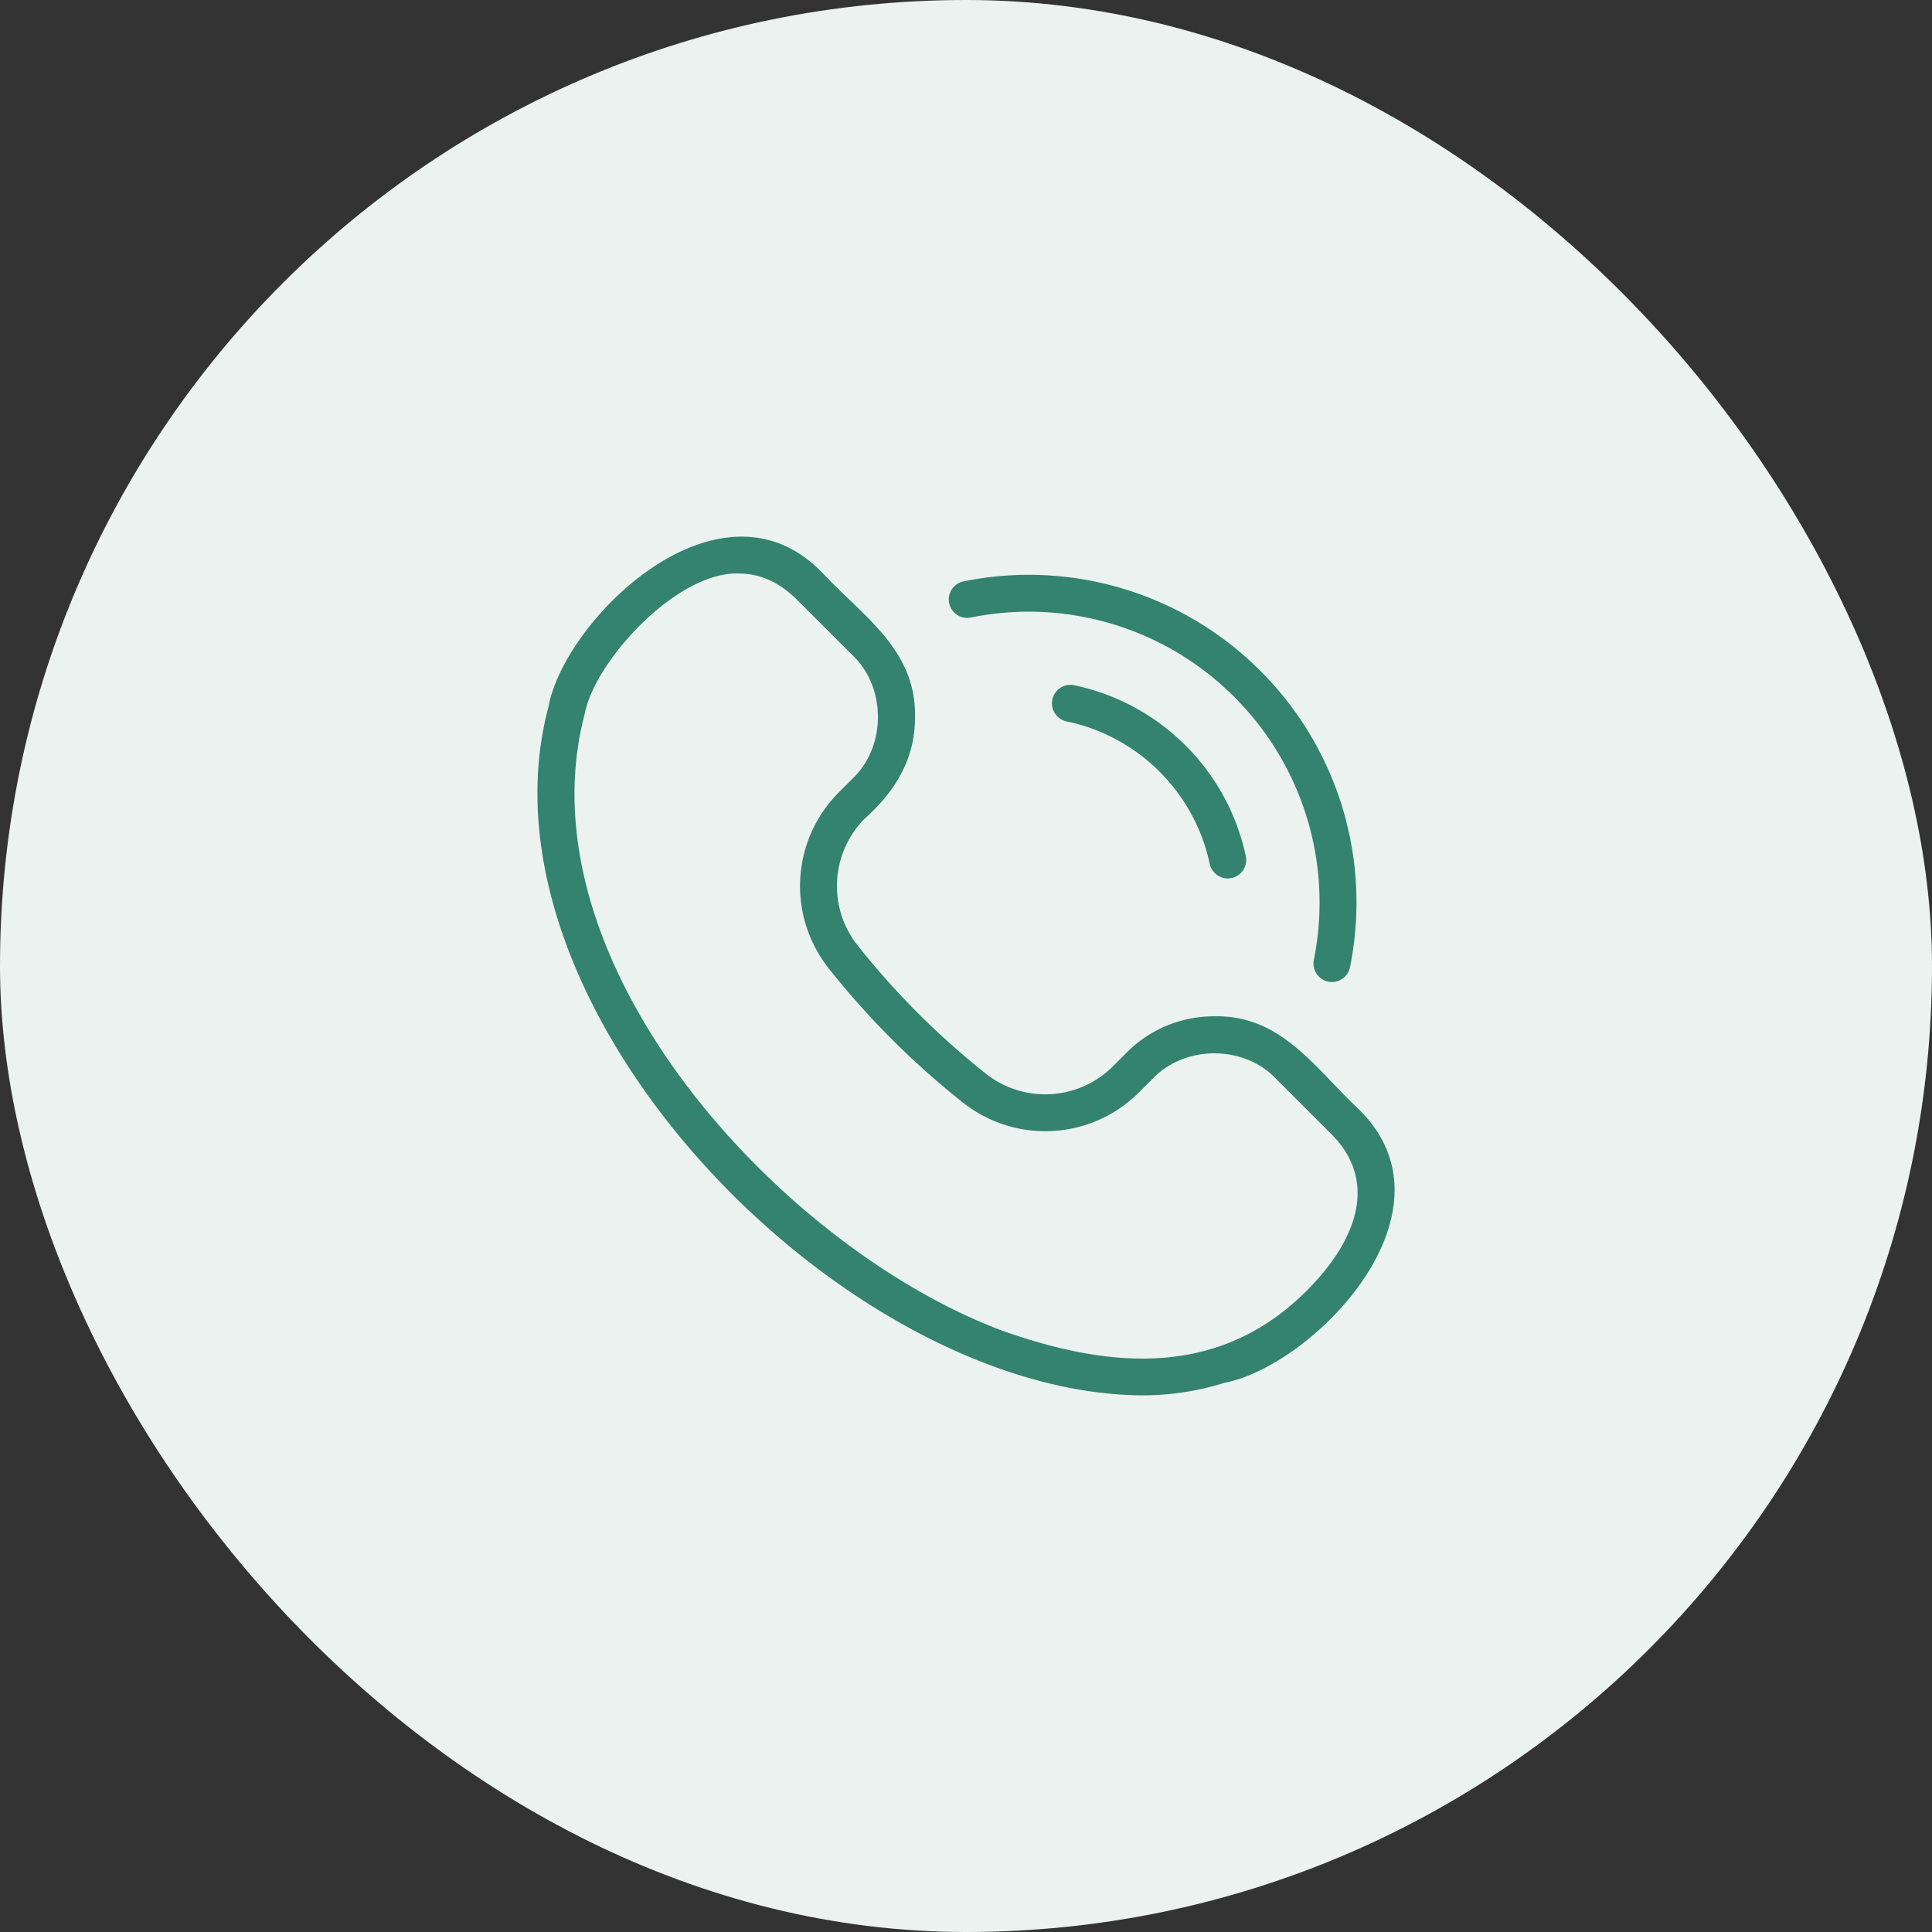 <svg xmlns="http://www.w3.org/2000/svg" width="54" height="54" fill="none"><rect width="100%" height="100%" fill="#333333" stroke="none"/><rect width="54" height="54" fill="#EBF2F0" rx="27"/><g fill="#33836E" clip-path="url(#a)"><path d="M31.872 39c-8.34-.097-18.786-10.81-16.542-19.244.454-2.473 4.838-6.739 7.689-3.71 1.133 1.2 2.593 2.136 2.555 3.992.008 1.172-.551 2.077-1.398 2.836a2.674 2.674 0 0 0-.207 3.549 22.124 22.124 0 0 0 3.587 3.587 2.674 2.674 0 0 0 3.55-.206l.388-.388a3.437 3.437 0 0 1 2.447-1.01c1.854-.04 2.795 1.424 3.992 2.555 3.024 2.876-1.226 7.217-3.71 7.689a7.63 7.63 0 0 1-2.351.35ZM20.655 16.03c-1.729-.067-4.034 2.442-4.313 3.926-1.817 6.914 5.415 14.87 11.636 17.224 3.028 1.083 5.806 1.237 8.093-.687 1.524-1.305 2.7-3.24 1.133-4.803l-1.545-1.545c-.899-.939-2.537-.938-3.436 0l-.389.388a3.705 3.705 0 0 1-4.917.286 22.978 22.978 0 0 1-3.757-3.756 3.705 3.705 0 0 1 .287-4.918l.388-.389c.938-.898.938-2.537 0-3.436l-1.546-1.545c-.497-.497-1.037-.744-1.634-.744ZM34.315 24.552a.516.516 0 0 1-.503-.408 5.167 5.167 0 0 0-1.401-2.575 5.164 5.164 0 0 0-2.617-1.41.516.516 0 0 1 .208-1.01 6.191 6.191 0 0 1 3.137 1.69 6.196 6.196 0 0 1 1.681 3.089.516.516 0 0 1-.505.624Z"/><path d="M37.228 27.448a.517.517 0 0 1-.506-.617 8.115 8.115 0 0 0-2.223-7.35 8.113 8.113 0 0 0-7.363-2.221.515.515 0 1 1-.204-1.01 9.142 9.142 0 0 1 8.296 2.501 9.144 9.144 0 0 1 2.505 8.283.516.516 0 0 1-.505.414Z"/></g><defs><clipPath id="a"><path fill="#fff" d="M15 15h24v24H15z"/></clipPath></defs></svg>